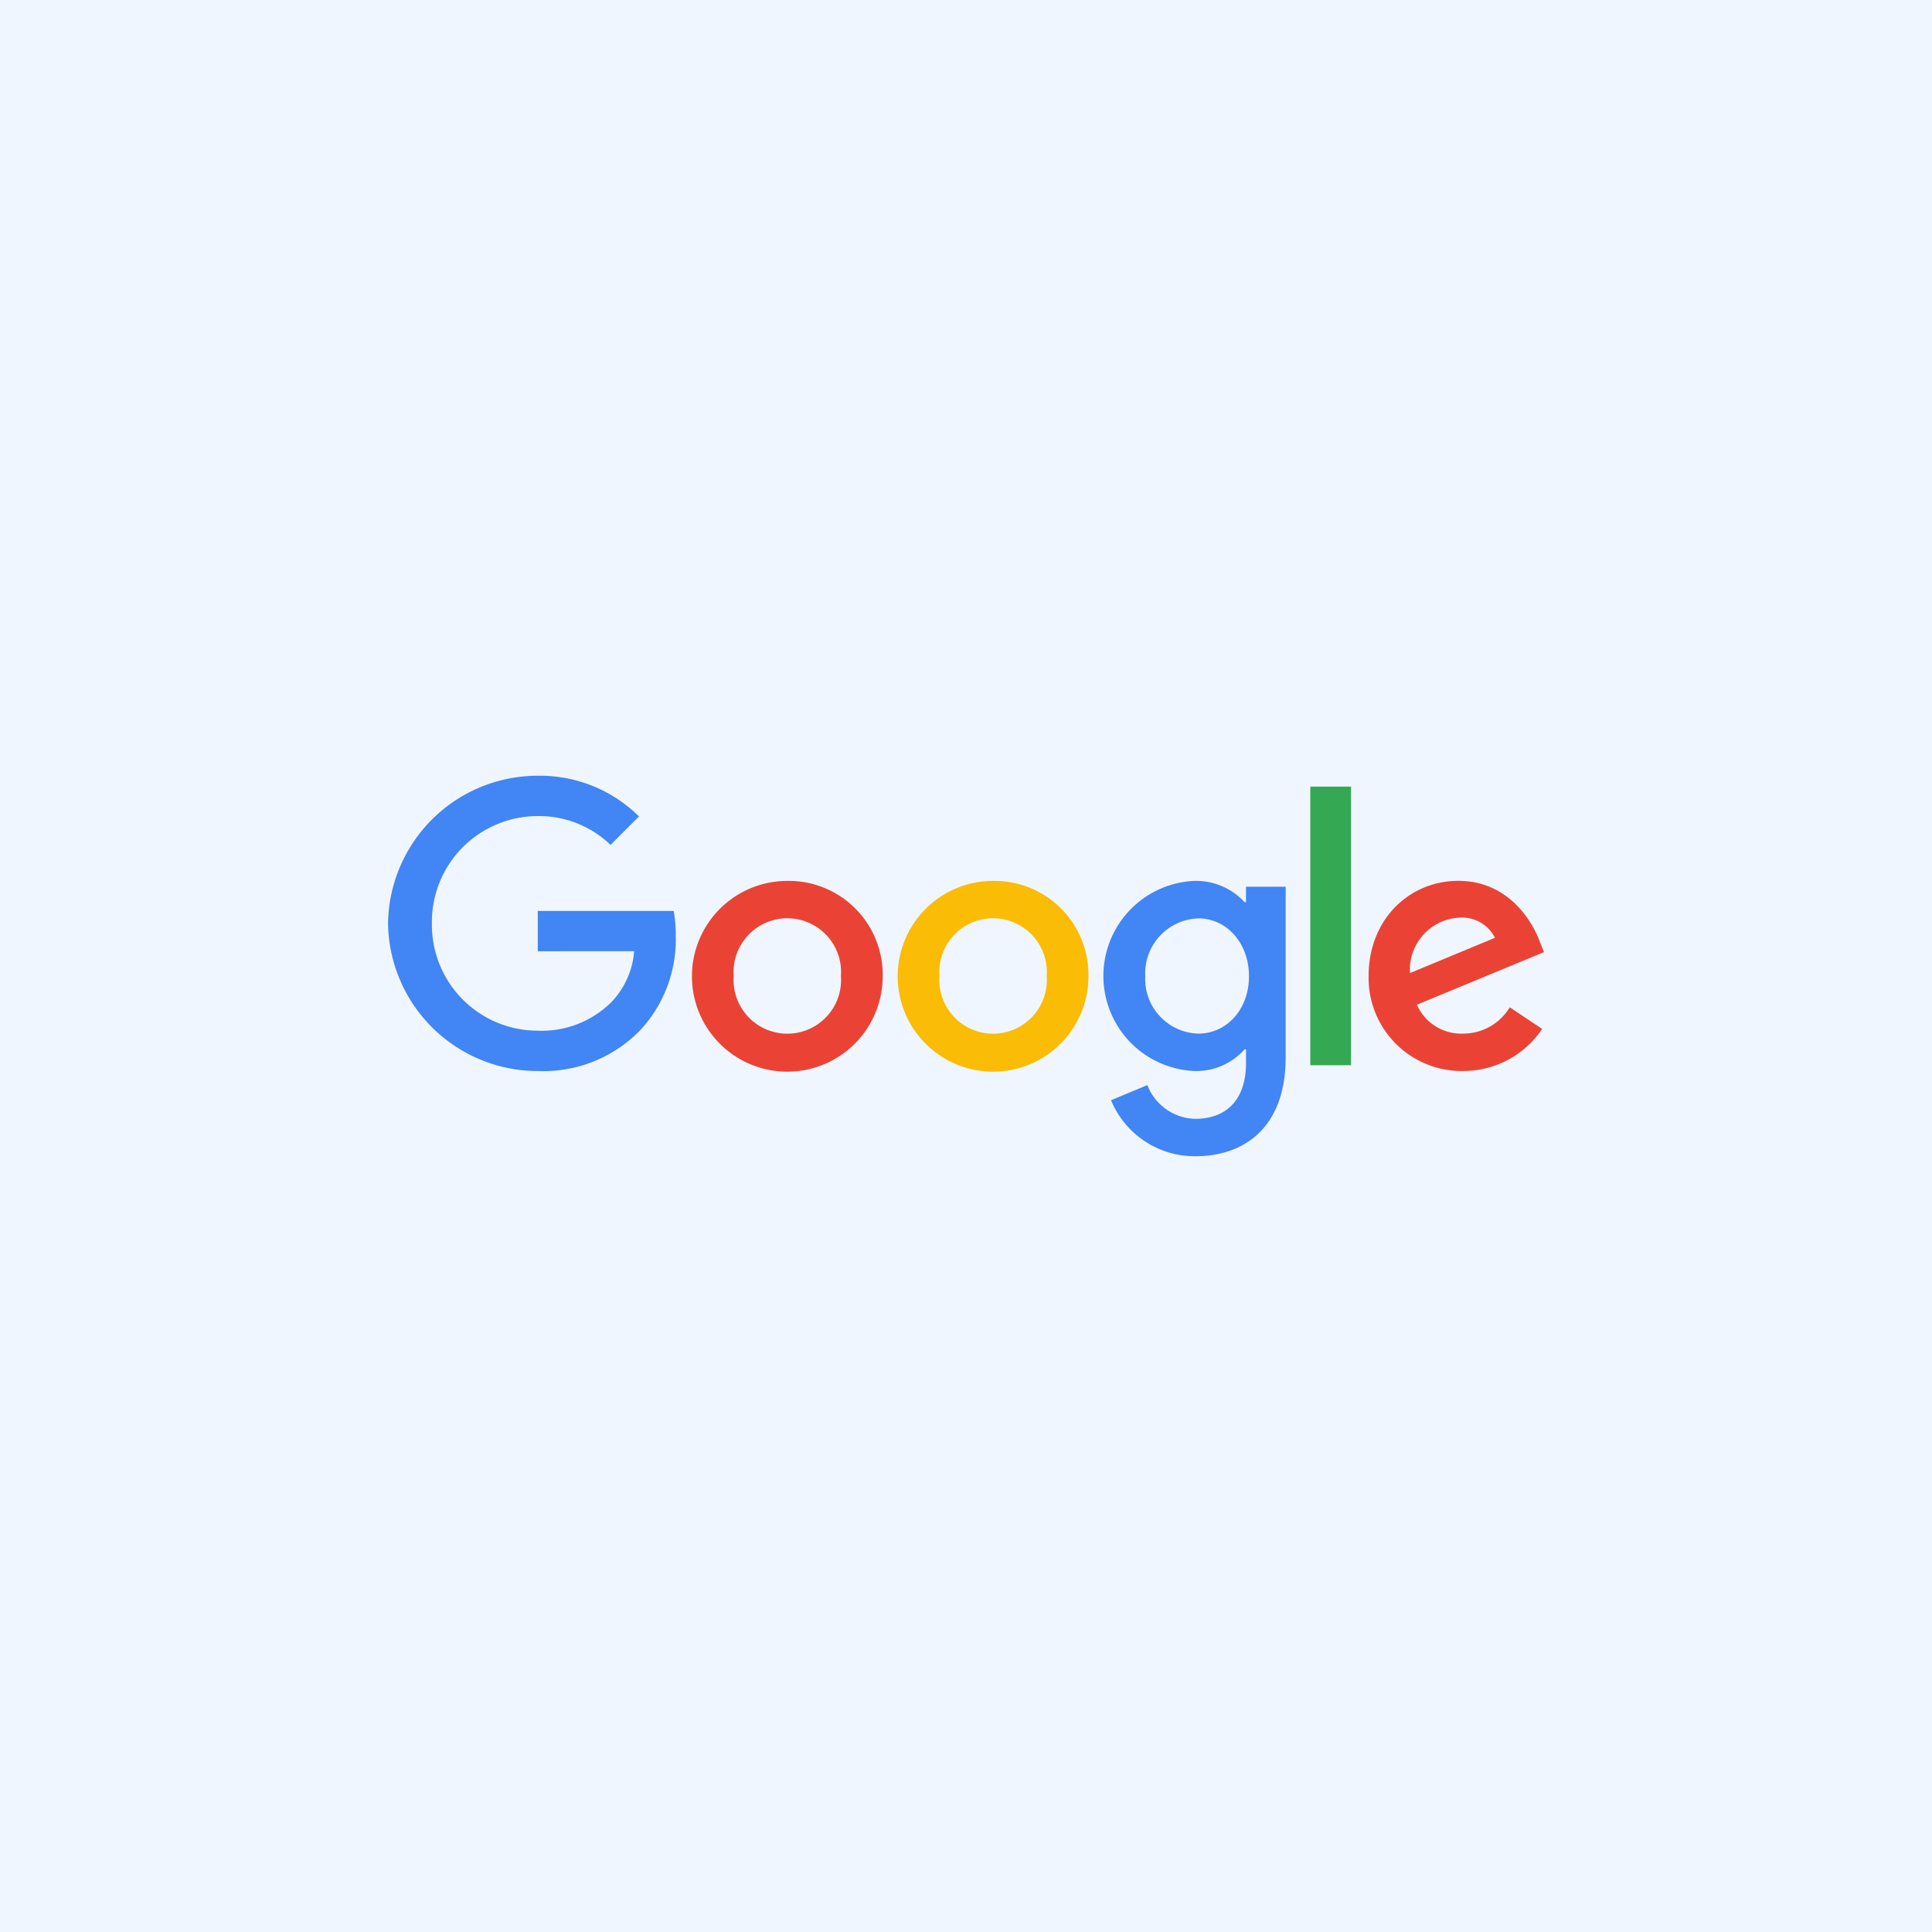 <svg xmlns="http://www.w3.org/2000/svg" width="202" height="202" viewBox="0 0 202 202"><g transform="translate(-127 -1754)"><rect width="202" height="202" transform="translate(127 1754)" fill="#f0f6ff"/><g transform="translate(167.572 1835.108)"><path d="M90.835,34.471a9.973,9.973,0,1,1-9.973-9.941A9.819,9.819,0,0,1,90.835,34.471Zm-4.366,0a5.622,5.622,0,1,0-11.214,0,5.622,5.622,0,1,0,11.214,0Z" transform="translate(-39.116 -13.535)" fill="#ea4335"/><path d="M138.835,34.471a9.973,9.973,0,1,1-9.973-9.941A9.819,9.819,0,0,1,138.835,34.471Zm-4.366,0a5.622,5.622,0,1,0-11.214,0,5.622,5.622,0,1,0,11.214,0Z" transform="translate(-65.602 -13.535)" fill="#fbbc05"/><path d="M185.928,25.131V42.978c0,7.342-4.33,10.34-9.448,10.34a9.467,9.467,0,0,1-8.812-5.858l3.8-1.582a5.491,5.491,0,0,0,5.007,3.527c3.276,0,5.307-2.021,5.307-5.827v-1.43h-.152a6.769,6.769,0,0,1-5.235,2.259,9.948,9.948,0,0,1,0-19.878,6.889,6.889,0,0,1,5.235,2.223h.152V25.135h4.146Zm-3.837,9.377c0-3.5-2.335-6.06-5.307-6.06a5.748,5.748,0,0,0-5.535,6.06,5.706,5.706,0,0,0,5.535,5.988C179.756,40.5,182.091,37.972,182.091,34.507Z" transform="translate(-92.077 -13.535)" fill="#4285f4"/><path d="M219.4,2.53V31.664H215.14V2.53Z" transform="translate(-118.712 -1.396)" fill="#34a853"/><path d="M243.49,37.738,246.878,40A9.9,9.9,0,0,1,238.6,44.4a9.727,9.727,0,0,1-9.865-9.941c0-5.912,4.254-9.941,9.377-9.941,5.159,0,7.682,4.106,8.507,6.324l.453,1.129-13.289,5.5A5.06,5.06,0,0,0,238.6,40.49,5.674,5.674,0,0,0,243.49,37.738Zm-10.43-3.577,8.884-3.689a3.849,3.849,0,0,0-3.689-2.107A5.453,5.453,0,0,0,233.06,34.161Z" transform="translate(-126.211 -13.53)" fill="#ea4335"/><path d="M15.656,18.35V14.132H29.869a13.975,13.975,0,0,1,.211,2.546,13.928,13.928,0,0,1-3.653,9.865,14.115,14.115,0,0,1-10.766,4.33A15.653,15.653,0,0,1,0,15.436,15.653,15.653,0,0,1,15.66,0,14.709,14.709,0,0,1,26.238,4.254L23.262,7.23a10.751,10.751,0,0,0-7.606-3.012A11.073,11.073,0,0,0,4.585,15.436,11.073,11.073,0,0,0,15.656,26.655a10.327,10.327,0,0,0,7.794-3.088,8.742,8.742,0,0,0,2.286-5.222Z" fill="#4285f4"/></g></g></svg>